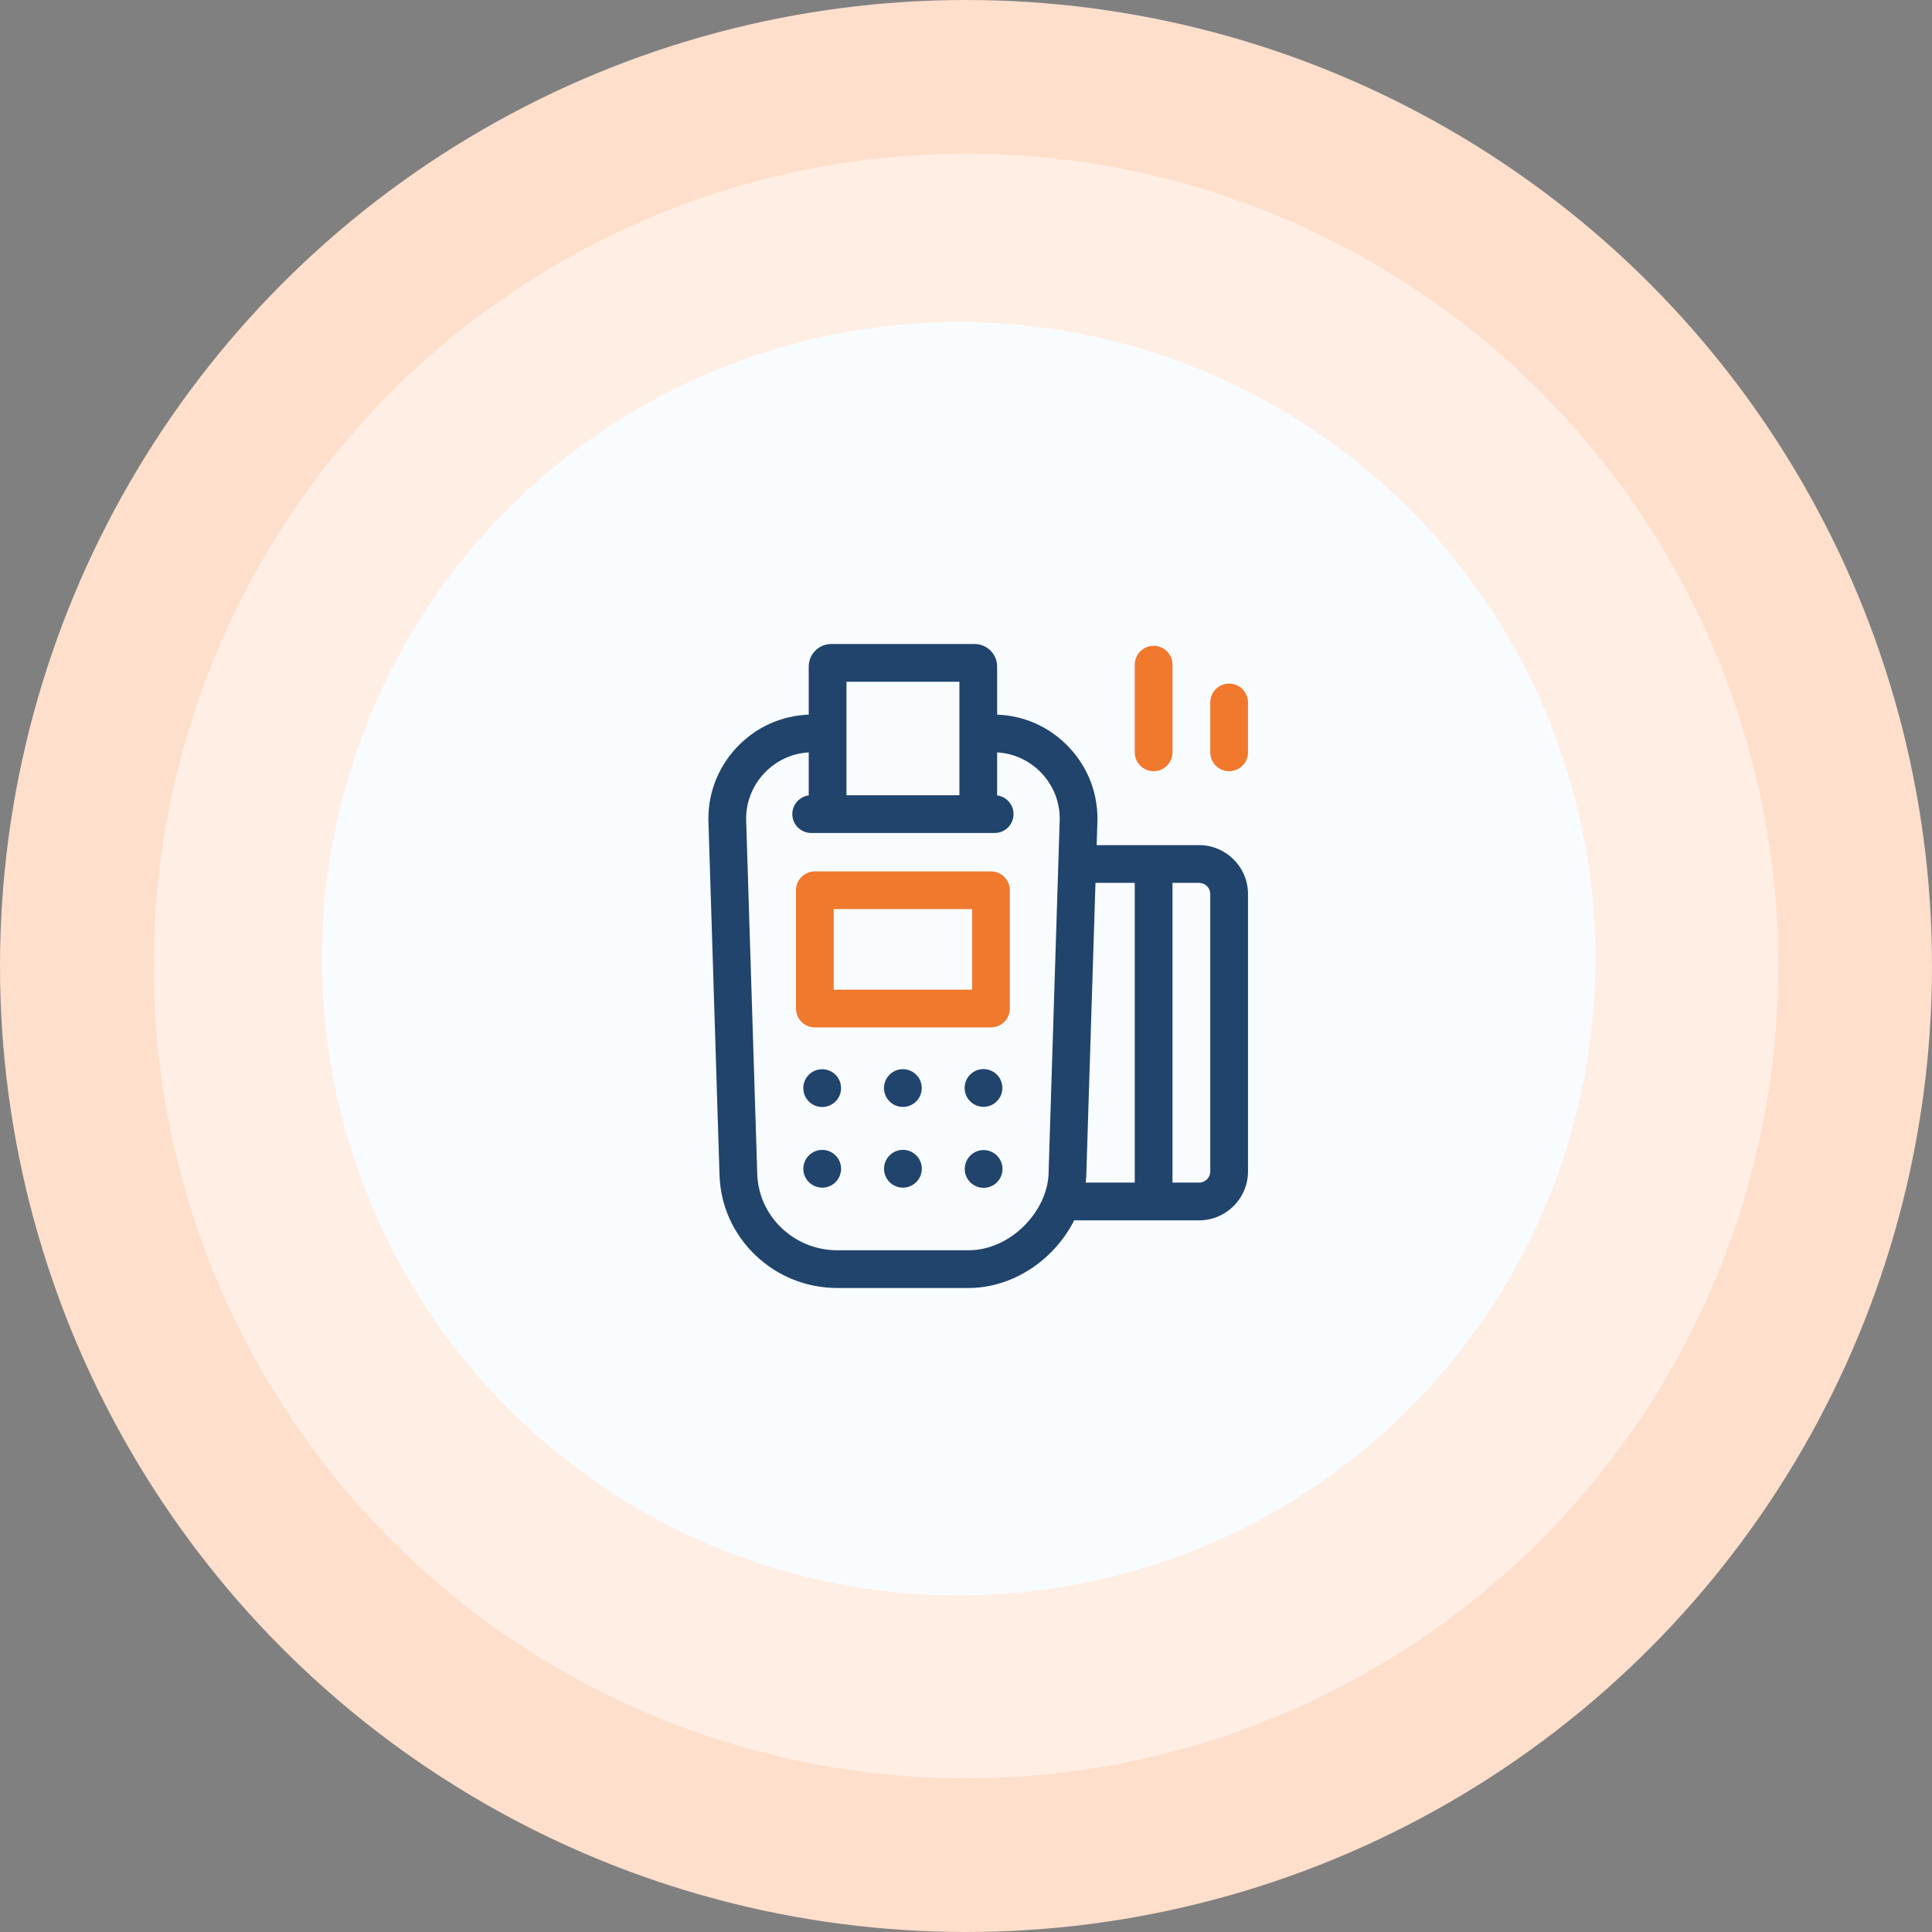 <svg width="60" height="60" viewBox="0 0 60 60" fill="none" xmlns="http://www.w3.org/2000/svg">
<rect x="0" y="0" width="60" height="60" fill="#808080" stroke="none"/>
<circle cx="30" cy="30" r="30" fill="#FEDFCC"/>
<circle cx="30" cy="30" r="25.227" fill="#FFEEE3"/>
<circle cx="29.773" cy="29.773" r="19.773" fill="#F9FCFF"/>
<path d="M30.776 27.062H25.306C24.982 27.062 24.72 27.325 24.72 27.648V31.321C24.72 31.644 24.982 31.907 25.306 31.907H30.776C31.1 31.907 31.362 31.644 31.362 31.321V27.648C31.362 27.325 31.1 27.062 30.776 27.062ZM30.19 30.735H25.892V28.234H30.19V30.735Z" fill="#F0792E"/>
<path d="M28.454 34.205C28.683 33.976 28.683 33.604 28.454 33.376C28.225 33.147 27.853 33.147 27.625 33.376C27.396 33.604 27.396 33.976 27.625 34.205C27.853 34.434 28.225 34.434 28.454 34.205Z" fill="#20446C"/>
<path d="M28.041 35.71C27.717 35.71 27.455 35.973 27.455 36.297C27.455 36.621 27.718 36.883 28.042 36.883C28.366 36.882 28.628 36.62 28.628 36.296C28.627 35.972 28.365 35.71 28.041 35.71Z" fill="#20446C"/>
<path d="M25.534 34.379C25.858 34.378 26.12 34.116 26.12 33.792C26.12 33.468 25.857 33.206 25.533 33.206C25.209 33.206 24.947 33.469 24.947 33.793C24.948 34.117 25.21 34.379 25.534 34.379Z" fill="#20446C"/>
<path d="M30.958 34.202C31.187 33.973 31.187 33.602 30.958 33.373C30.73 33.144 30.358 33.144 30.129 33.373C29.9 33.602 29.9 33.973 30.129 34.202C30.358 34.431 30.73 34.431 30.958 34.202Z" fill="#20446C"/>
<path d="M25.949 36.712C26.178 36.483 26.178 36.112 25.949 35.883C25.72 35.654 25.349 35.654 25.12 35.883C24.891 36.112 24.891 36.483 25.12 36.712C25.349 36.941 25.72 36.941 25.949 36.712Z" fill="#20446C"/>
<path d="M31.064 36.579C31.217 36.294 31.109 35.938 30.823 35.786C30.538 35.633 30.183 35.741 30.03 36.027C29.878 36.312 29.985 36.668 30.271 36.82C30.557 36.973 30.912 36.865 31.064 36.579Z" fill="#20446C"/>
<path d="M37.238 26.246H34.058L34.078 25.595C34.124 24.701 33.809 23.851 33.193 23.201C32.604 22.58 31.817 22.225 30.967 22.194V20.7C30.967 20.314 30.653 20 30.267 20H25.816C25.43 20 25.116 20.314 25.116 20.7V22.194C24.266 22.225 23.479 22.58 22.89 23.201C22.273 23.851 21.959 24.701 22.004 25.595C22.014 25.899 22.343 36.404 22.345 36.48C22.371 37.431 22.767 38.319 23.46 38.981C24.148 39.638 25.051 40 26.003 40L30.085 40C31.018 40 31.957 39.589 32.659 38.873C32.947 38.58 33.183 38.249 33.36 37.899H37.238C38.076 37.899 38.758 37.218 38.758 36.38V27.765C38.758 26.927 38.076 26.246 37.238 26.246ZM29.795 21.172V24.697H26.288V21.172H29.795ZM30.085 38.828L26.003 38.828C25.354 38.828 24.739 38.582 24.27 38.134C23.802 37.687 23.534 37.088 23.517 36.449C23.516 36.419 23.21 26.665 23.175 25.552C23.175 25.548 23.175 25.544 23.175 25.54C23.145 24.968 23.345 24.423 23.74 24.007C24.106 23.622 24.59 23.397 25.116 23.366V24.702C24.829 24.74 24.606 24.985 24.606 25.283C24.606 25.606 24.869 25.869 25.192 25.869H30.89C31.214 25.869 31.476 25.606 31.476 25.283C31.476 24.985 31.254 24.74 30.967 24.702V23.366C31.492 23.397 31.977 23.622 32.343 24.007C32.737 24.423 32.938 24.968 32.908 25.54C32.907 25.544 32.907 25.548 32.907 25.552L32.567 36.358C32.567 36.364 32.567 36.37 32.567 36.376C32.567 36.959 32.296 37.57 31.823 38.052C31.339 38.545 30.706 38.828 30.085 38.828ZM33.739 36.386L34.021 27.418H35.241V36.727H33.718C33.732 36.614 33.739 36.499 33.739 36.386ZM37.586 36.38C37.586 36.571 37.43 36.727 37.238 36.727H36.413V27.418H37.238C37.43 27.418 37.586 27.574 37.586 27.765V36.38Z" fill="#20446C"/>
<path d="M35.827 23.951C36.151 23.951 36.413 23.689 36.413 23.365V20.642C36.413 20.318 36.151 20.056 35.827 20.056C35.504 20.056 35.241 20.318 35.241 20.642V23.365C35.241 23.689 35.504 23.951 35.827 23.951Z" fill="#F0792E"/>
<path d="M38.172 21.229C37.848 21.229 37.586 21.491 37.586 21.814V23.365C37.586 23.689 37.848 23.951 38.172 23.951C38.495 23.951 38.758 23.689 38.758 23.365V21.814C38.758 21.491 38.495 21.229 38.172 21.229Z" fill="#F0792E"/>
</svg>
